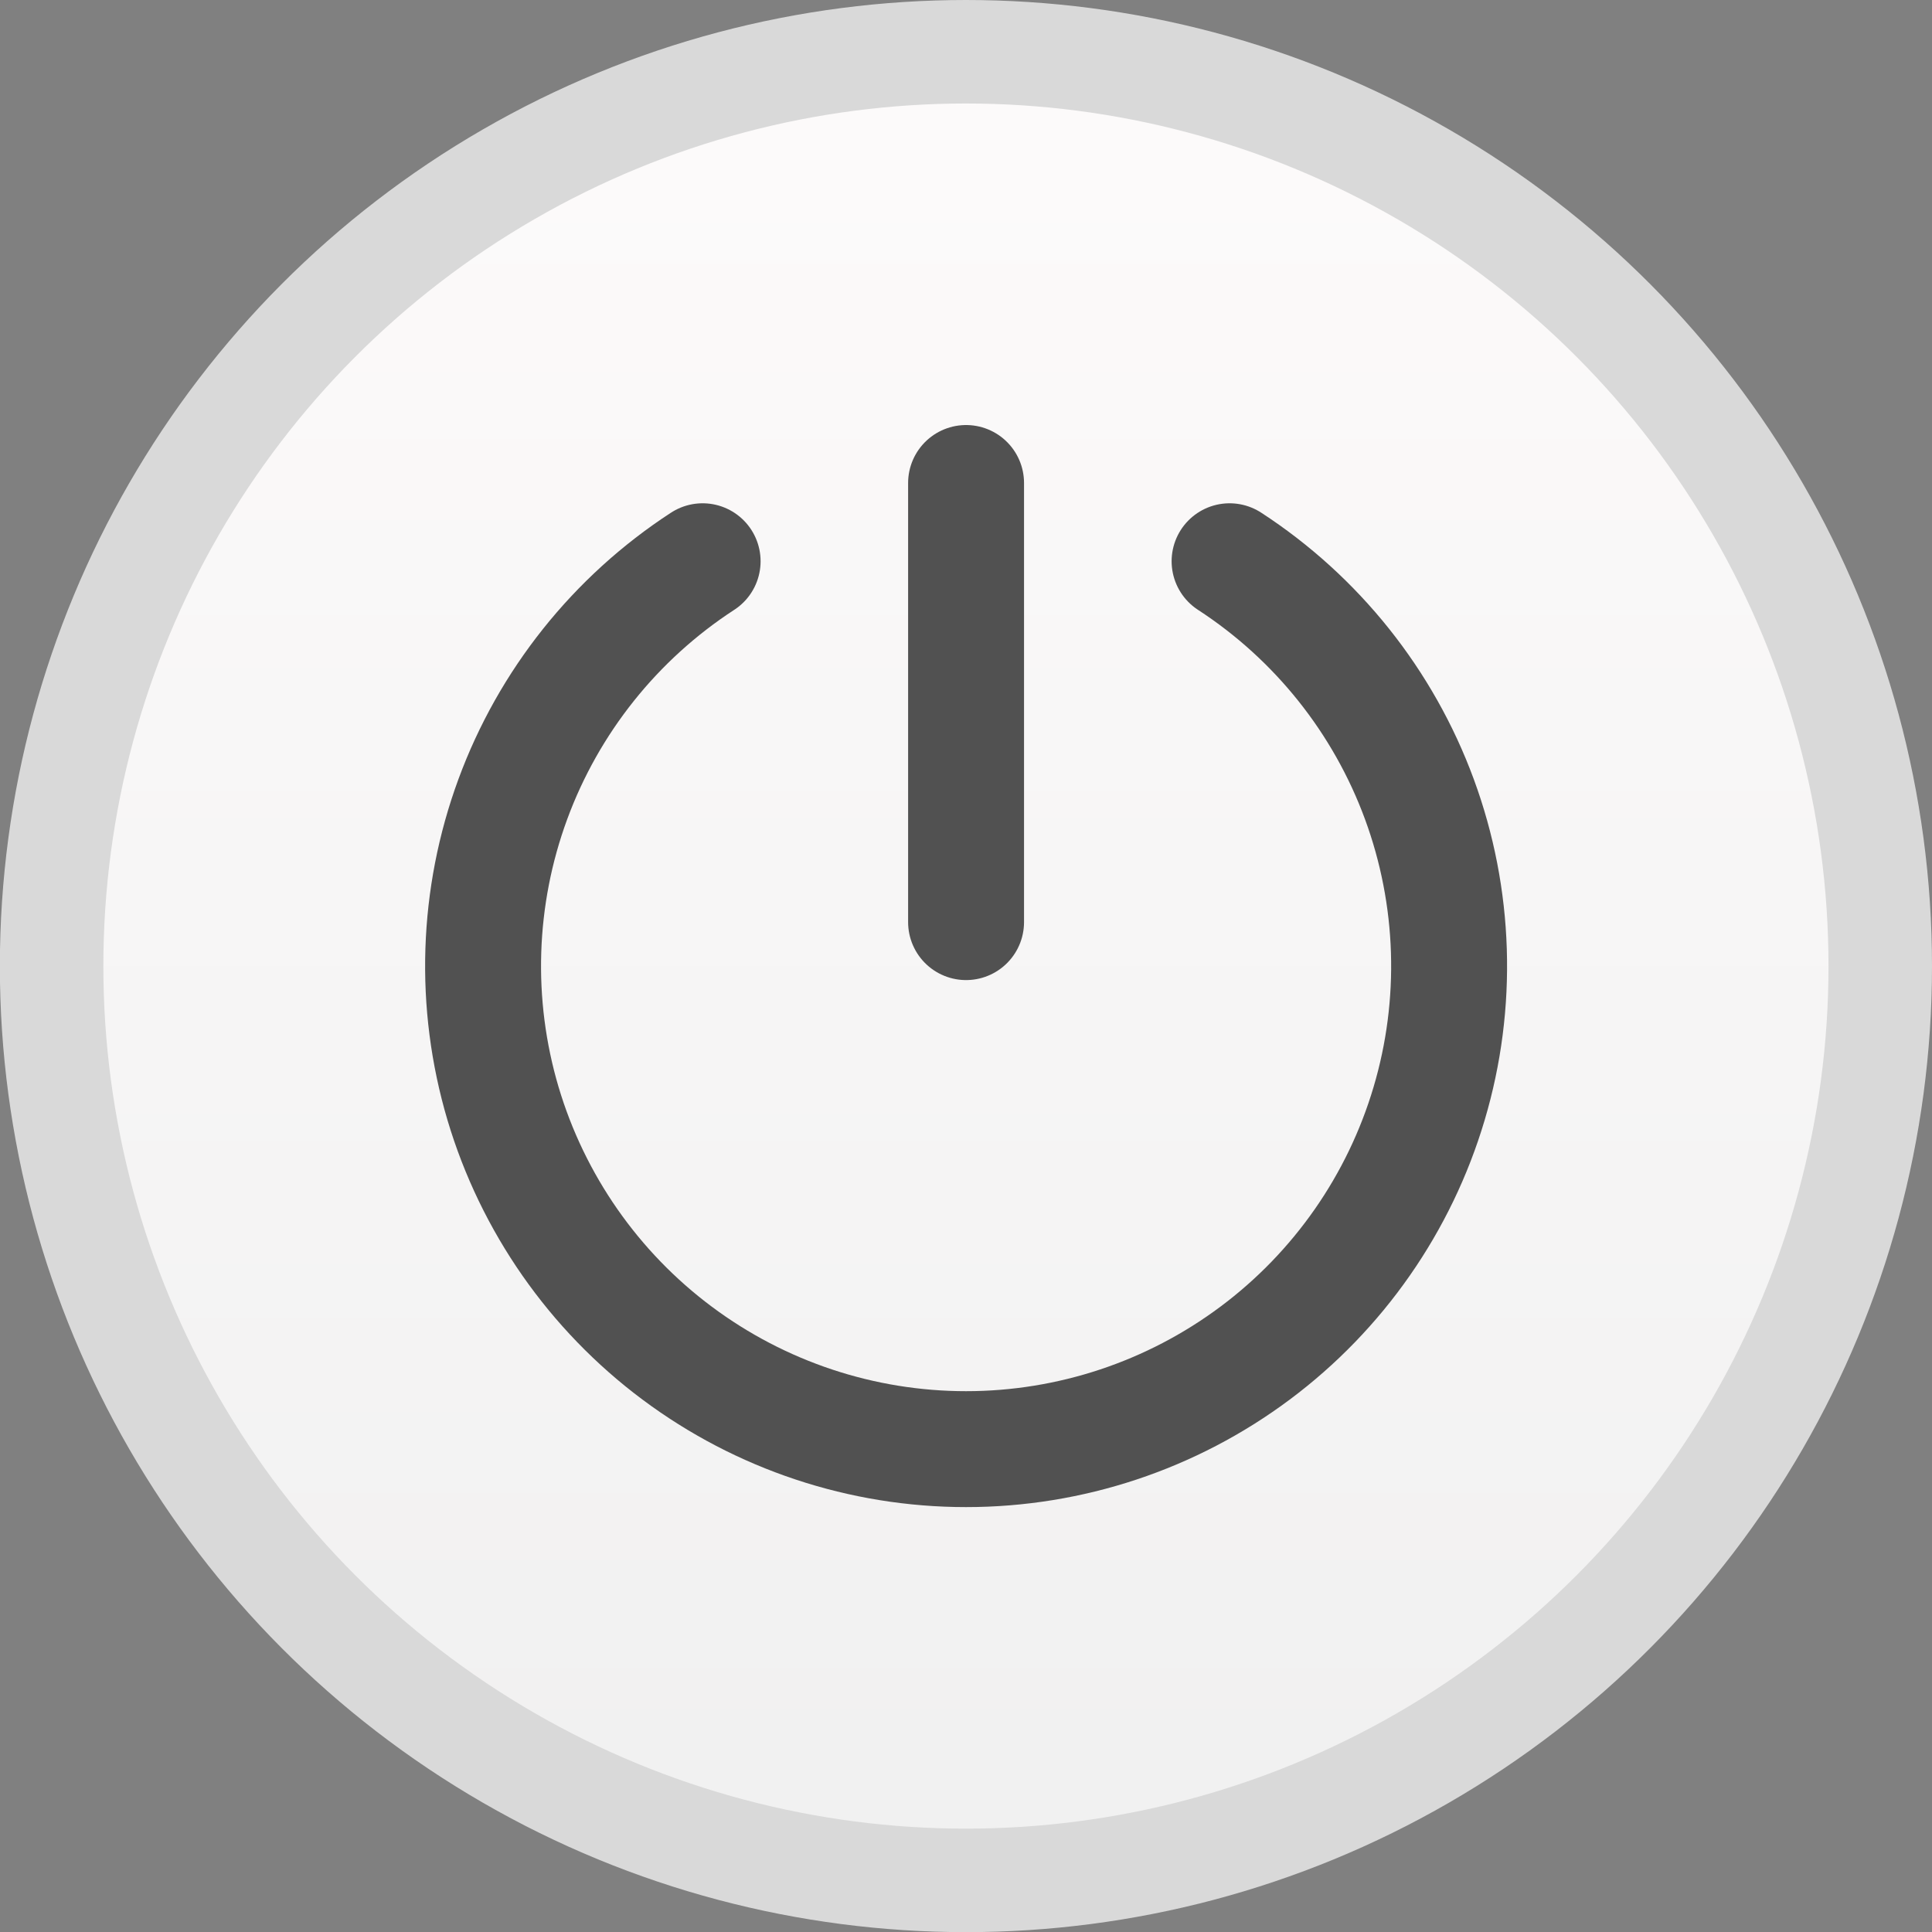 <svg width="28" height="28" viewBox="0 0 28 28" fill="none" xmlns="http://www.w3.org/2000/svg">
    <rect x="0" y="0" width="28" height="28" fill="#808080" stroke="none"/>
    <circle cx="13.999" cy="14.001" r="13.251" fill="url(#paint0_linear_911_1865)"
        stroke="#D9D9D9" stroke-width="1.5" />
    <path d="M14.001 7V13.364" stroke="#515151" stroke-width="1.68" stroke-linecap="round"
        stroke-linejoin="round" />
    <path
        d="M17.82 8.134C19.085 8.957 20.05 10.167 20.571 11.583C21.092 12.999 21.142 14.546 20.712 15.993C20.283 17.439 19.398 18.709 18.189 19.611C16.979 20.514 15.511 21.002 14.001 21.002C12.492 21.002 11.024 20.514 9.814 19.611C8.605 18.709 7.72 17.439 7.29 15.993C6.861 14.546 6.911 12.999 7.432 11.583C7.953 10.167 8.918 8.957 10.183 8.134"
        stroke="#515151" stroke-width="1.68" stroke-linecap="round" stroke-linejoin="round" />
    <defs>
        <linearGradient id="paint0_linear_911_1865" x1="13.999" y1="8.34494e-07" x2="13.999"
            y2="28.001" gradientUnits="userSpaceOnUse">
            <stop stop-color="#FDFBFB" />
            <stop offset="1" stop-color="#F0F0F0" />
        </linearGradient>
    </defs>
</svg>
    